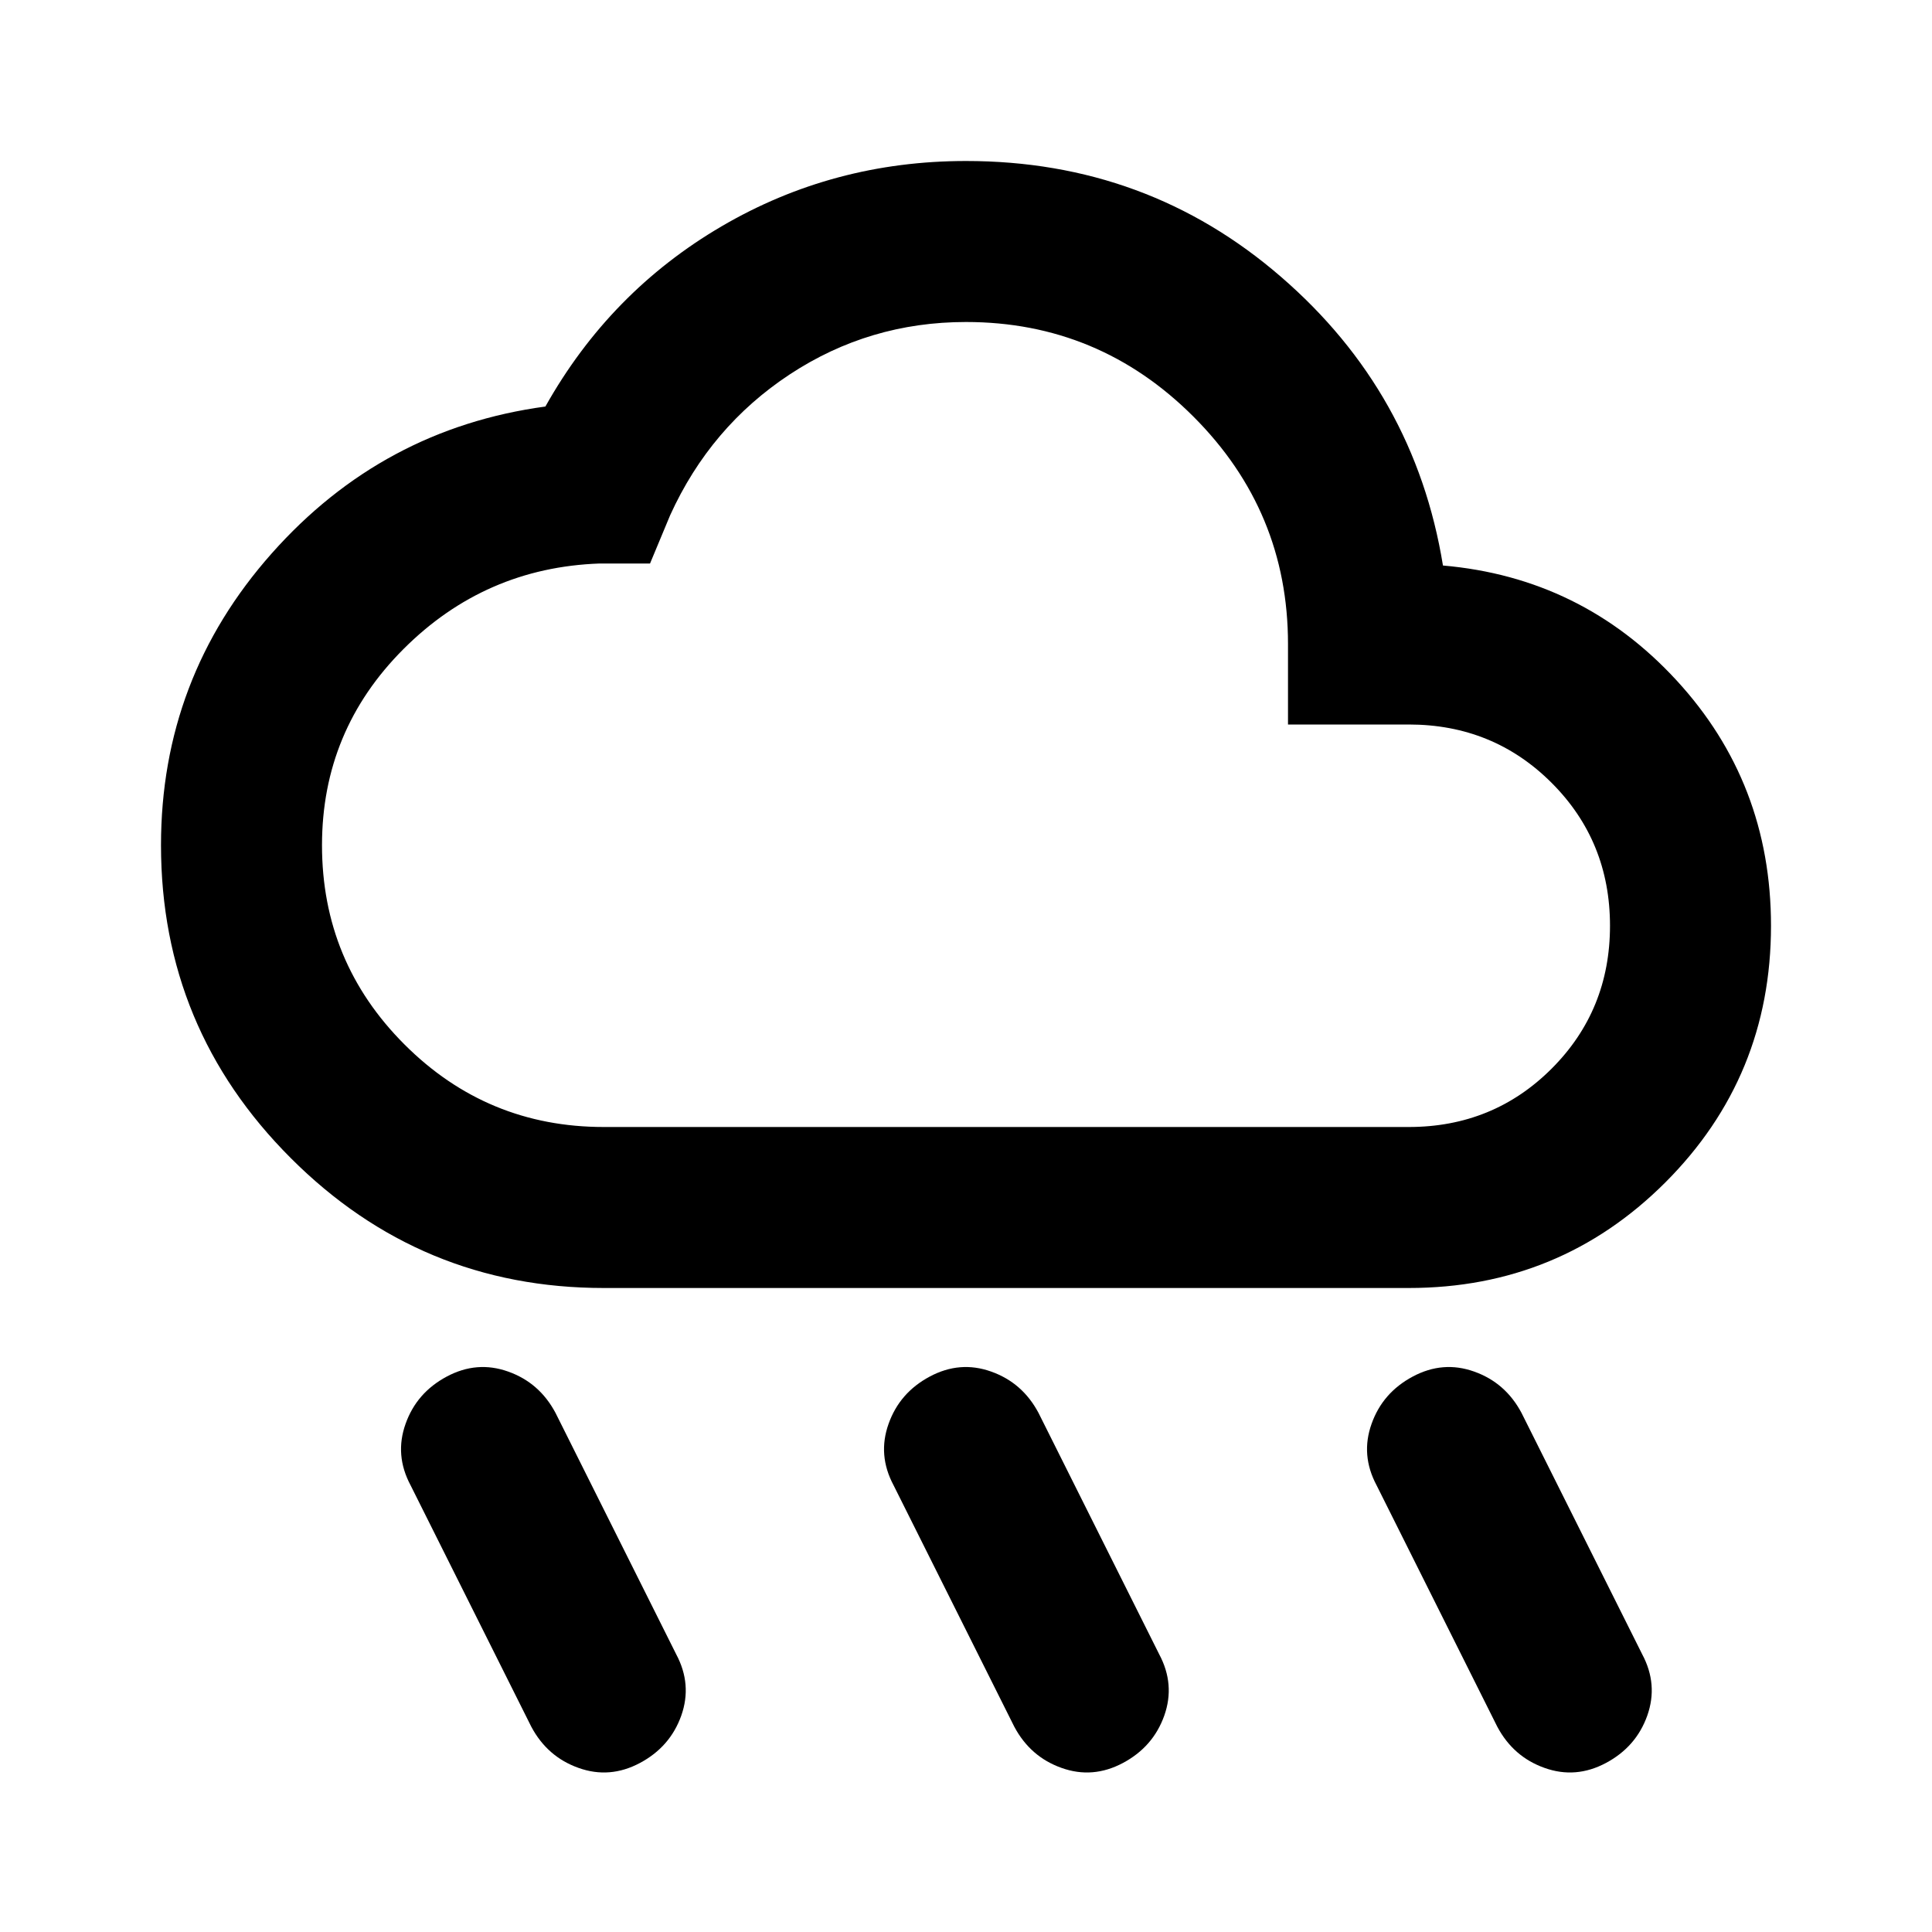 <svg xmlns="http://www.w3.org/2000/svg" viewBox="0 0 24 24"><path d="M13.95 21.9q-.375.2-.762.062-.388-.137-.588-.512l-1.5-3q-.2-.375-.062-.762.137-.388.512-.588.375-.2.762-.062.388.137.588.512l1.5 3q.2.375.063.762-.138.388-.513.588Zm6 0q-.375.2-.762.062-.388-.137-.588-.512l-1.5-3q-.2-.375-.062-.762.137-.388.512-.588.375-.2.762-.062.388.137.588.512l1.5 3q.2.375.063.762-.138.388-.513.588Zm-12 0q-.375.2-.762.062-.388-.137-.588-.512l-1.5-3q-.2-.375-.062-.762.137-.388.512-.588.375-.2.762-.062.388.137.588.512l1.5 3q.2.375.063.762-.138.388-.513.588ZM7.5 16q-2.275 0-3.887-1.613Q2 12.775 2 10.5q0-2.075 1.375-3.625 1.375-1.55 3.4-1.825.8-1.425 2.188-2.238Q10.35 2 12 2q2.25 0 3.912 1.438 1.663 1.437 2.013 3.587 1.725.15 2.9 1.425Q22 9.725 22 11.5q0 1.875-1.312 3.188Q19.375 16 17.5 16Zm0-2h10q1.05 0 1.775-.725Q20 12.55 20 11.5q0-1.05-.725-1.775Q18.55 9 17.5 9H16V8q0-1.65-1.175-2.825Q13.65 4 12 4q-1.2 0-2.188.65-.987.65-1.487 1.75l-.25.6H7.45q-1.425.05-2.437 1.062Q4 9.075 4 10.5q0 1.45 1.025 2.475Q6.05 14 7.5 14ZM12 9Z"/></svg>